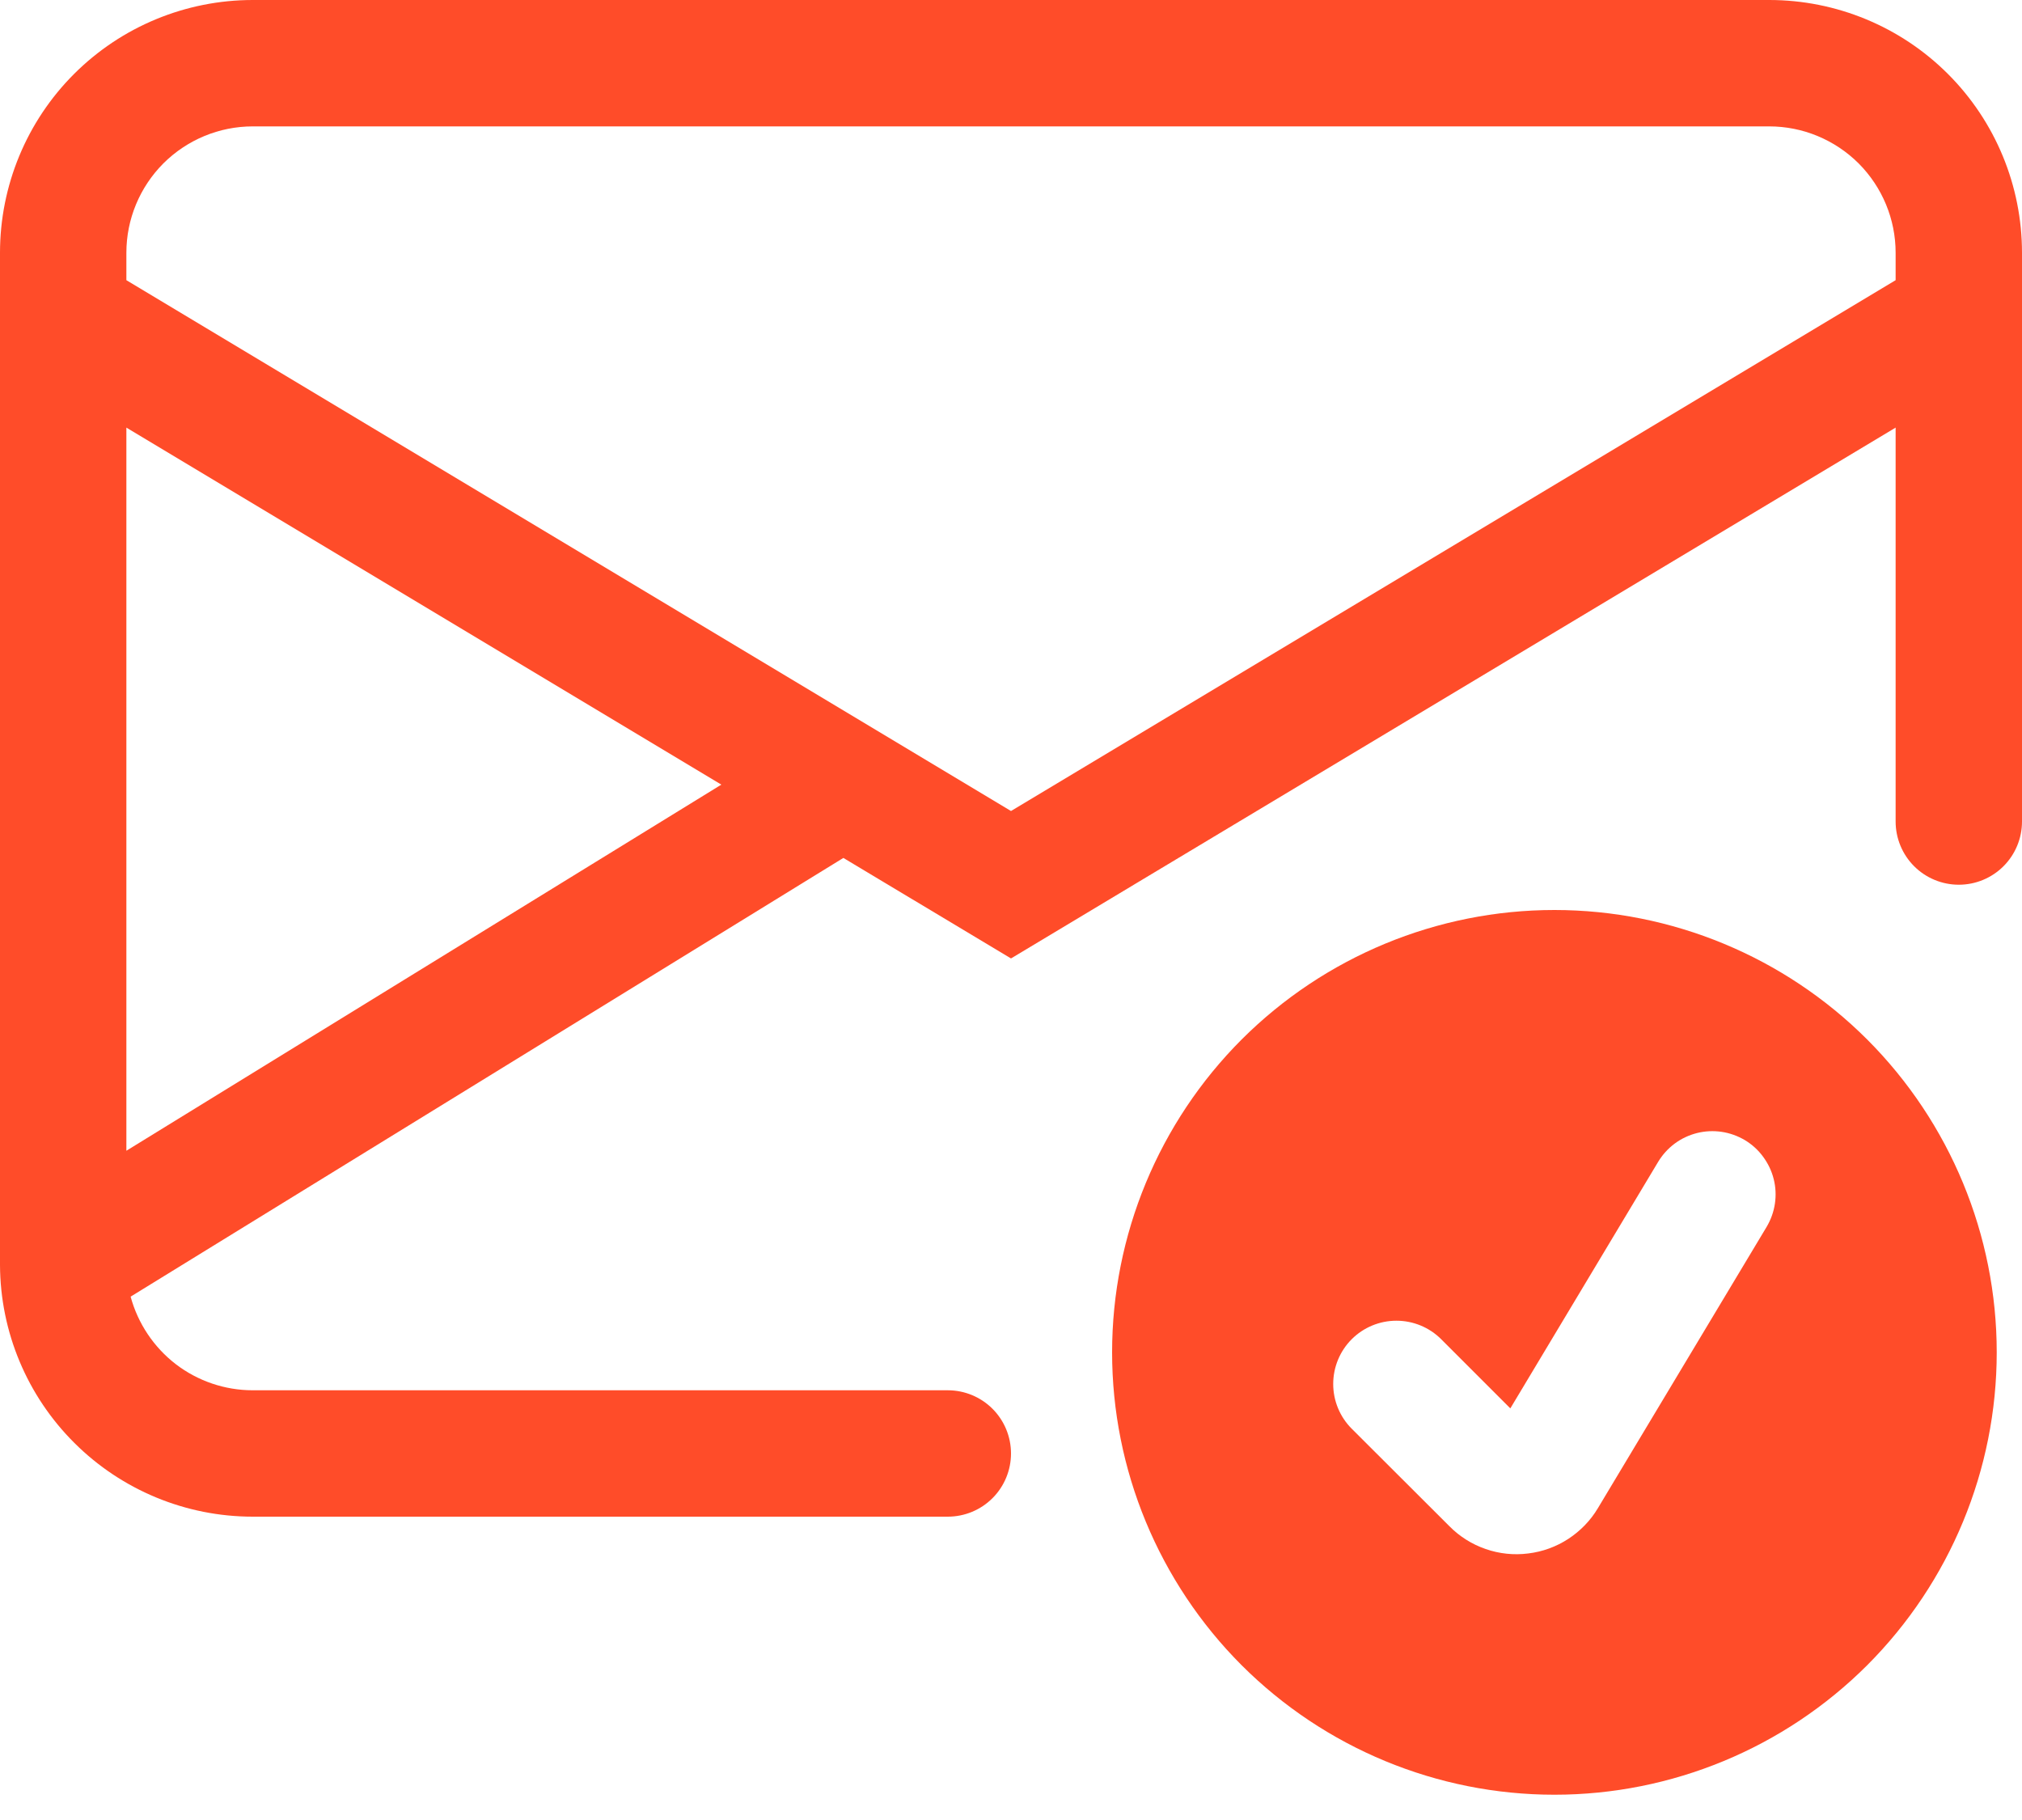 <svg width="20" height="18" viewBox="0 0 20 18" fill="none" xmlns="http://www.w3.org/2000/svg">
<path d="M19.75 13.375C19.75 14.535 19.289 15.648 18.469 16.469C17.648 17.289 16.535 17.75 15.375 17.75C14.215 17.75 13.102 17.289 12.281 16.469C11.461 15.648 11 14.535 11 13.375C11 12.215 11.461 11.102 12.281 10.281C13.102 9.461 14.215 9 15.375 9C16.535 9 17.648 9.461 18.469 10.281C19.289 11.102 19.75 12.215 19.75 13.375ZM17.259 11.276C17.188 11.234 17.11 11.206 17.029 11.194C16.948 11.182 16.865 11.186 16.785 11.206C16.706 11.226 16.631 11.261 16.565 11.31C16.499 11.359 16.443 11.421 16.401 11.491L14.939 13.929L14.255 13.245C14.138 13.128 13.979 13.062 13.812 13.062C13.646 13.062 13.487 13.128 13.37 13.245C13.253 13.362 13.187 13.521 13.187 13.688C13.187 13.854 13.253 14.013 13.37 14.13L14.338 15.096C14.438 15.197 14.561 15.274 14.695 15.32C14.83 15.367 14.974 15.382 15.115 15.364C15.257 15.347 15.392 15.298 15.512 15.22C15.631 15.142 15.732 15.039 15.805 14.916L17.474 12.134C17.516 12.063 17.544 11.985 17.556 11.904C17.568 11.823 17.564 11.74 17.544 11.661C17.524 11.581 17.488 11.506 17.439 11.44C17.391 11.374 17.329 11.318 17.259 11.276Z" fill="#FF4C29"/>
<path d="M2.5 0C1.837 0 1.201 0.263 0.732 0.732C0.263 1.201 0 1.837 0 2.5L0 12.512C0.003 13.173 0.268 13.806 0.737 14.272C1.205 14.738 1.839 15 2.5 15H9.375C9.541 15 9.7 14.934 9.817 14.817C9.934 14.7 10 14.541 10 14.375C10 14.209 9.934 14.05 9.817 13.933C9.7 13.816 9.541 13.75 9.375 13.75H2.5C2.225 13.75 1.957 13.659 1.739 13.492C1.521 13.324 1.364 13.089 1.292 12.824L8.342 8.485L10 9.479L18.75 4.229V8.125C18.75 8.291 18.816 8.45 18.933 8.567C19.05 8.684 19.209 8.75 19.375 8.75C19.541 8.75 19.7 8.684 19.817 8.567C19.934 8.45 20 8.291 20 8.125V2.5C20 1.837 19.737 1.201 19.268 0.732C18.799 0.263 18.163 0 17.5 0H2.5ZM7.135 7.76L1.25 11.381V4.229L7.135 7.76ZM1.25 2.771V2.5C1.25 2.168 1.382 1.851 1.616 1.616C1.851 1.382 2.168 1.25 2.5 1.25H17.5C17.831 1.25 18.149 1.382 18.384 1.616C18.618 1.851 18.75 2.168 18.75 2.5V2.771L10 8.021L1.25 2.771Z" fill="#FF4C29"/>
</svg>
